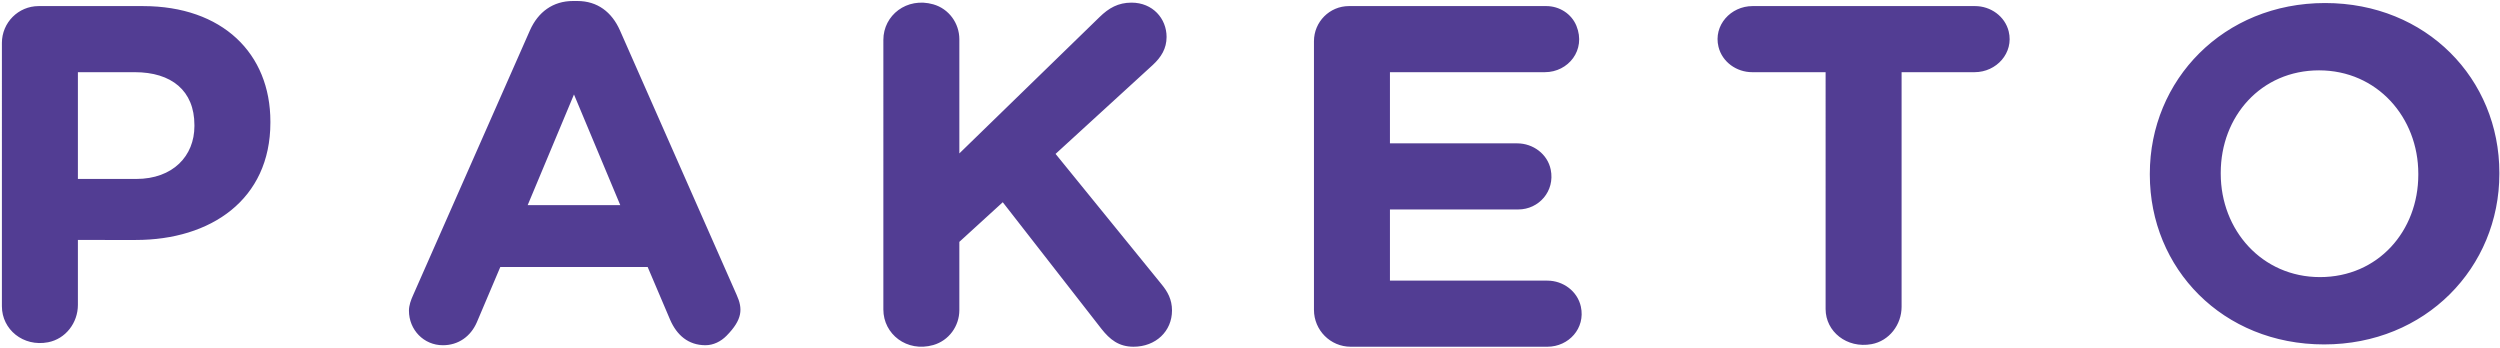 <svg xmlns="http://www.w3.org/2000/svg" width="345" height="48" viewBox="0 0 345 48">
    <g fill="#523D93" fill-rule="evenodd">
        <path d="M18.79 24.695c5.074 0 8.039-3.167 8.039-7.297v-.138c0-4.751-3.163-7.299-8.238-7.299H10.75v14.734h8.04zM.262 5.93c0-2.811 2.27-5.09 5.072-5.09h14.392c10.96 0 17.588 6.52 17.588 15.94v.132c0 10.67-8.269 16.203-18.573 16.203H10.75v8.962c0 2.473-1.695 4.69-4.115 5.156-3.439.662-6.372-1.774-6.372-4.962V5.93zM85.597 28.306l-6.388-15.27-6.389 15.27h12.777zM57.03 40.685L73.136 4.18C74.258 1.662 76.304.138 79.077.138h.594c2.773 0 4.753 1.524 5.875 4.042l16.107 36.505c.879 1.938.815 3.41-1.398 5.656-.774.786-1.816 1.305-2.917 1.3-2.363-.009-3.94-1.398-4.86-3.511l-3.103-7.288H69.043l-3.234 7.62c-.859 1.986-2.575 3.18-4.687 3.18-2.64 0-4.687-2.121-4.687-4.771 0-.729.264-1.458.594-2.186zM121.904 5.5c0-3.388 3.231-5.94 6.887-4.902 2.16.612 3.599 2.617 3.599 4.82v15.754l19.338-18.807c1.294-1.267 2.587-2.001 4.425-2.001 2.928 0 4.835 2.2 4.835 4.735 0 1.601-.749 2.801-1.907 3.869l-13.413 12.27 14.639 18.008c.817 1 1.43 2.068 1.43 3.602 0 2.867-2.247 5.001-5.311 5.001-2.042 0-3.268-1-4.426-2.467l-13.618-17.474-5.992 5.469v9.42c0 2.202-1.44 4.206-3.6 4.819-3.655 1.037-6.886-1.514-6.886-4.902V5.5zM181.326 42.76V5.689c0-2.678 2.163-4.85 4.831-4.85h27.228c1.803 0 3.48 1.053 4.162 2.729 1.358 3.338-1.13 6.393-4.35 6.393h-21.385v9.823h17.566c2.19 0 4.188 1.476 4.624 3.629.603 2.968-1.645 5.492-4.477 5.492h-17.713v9.823h21.73c2.175 0 4.153 1.46 4.618 3.592.65 2.983-1.679 5.53-4.62 5.53h-27.143c-2.8 0-5.071-2.28-5.071-5.09M251.934 9.961h-10.137c-2.15 0-4.132-1.402-4.645-3.498-.725-2.958 1.681-5.623 4.704-5.623h30.702c2.15 0 4.132 1.403 4.644 3.5.723 2.958-1.683 5.621-4.705 5.621H262.42v32.37c0 2.483-1.708 4.715-4.142 5.161-3.427.628-6.344-1.743-6.344-4.844V9.96zM333.726 24.104v-.13c0-7.782-5.685-14.265-13.697-14.265-8.01 0-13.567 6.354-13.567 14.135v.13c0 7.781 5.685 14.265 13.696 14.265 8.012 0 13.568-6.354 13.568-14.135m-37.051 0v-.13c0-12.95 10.178-23.556 24.182-23.556 14.006 0 24.055 10.476 24.055 23.425v.13c0 12.95-10.18 23.557-24.185 23.557-14.004 0-24.052-10.477-24.052-23.426"/>
    </g>
</svg>
